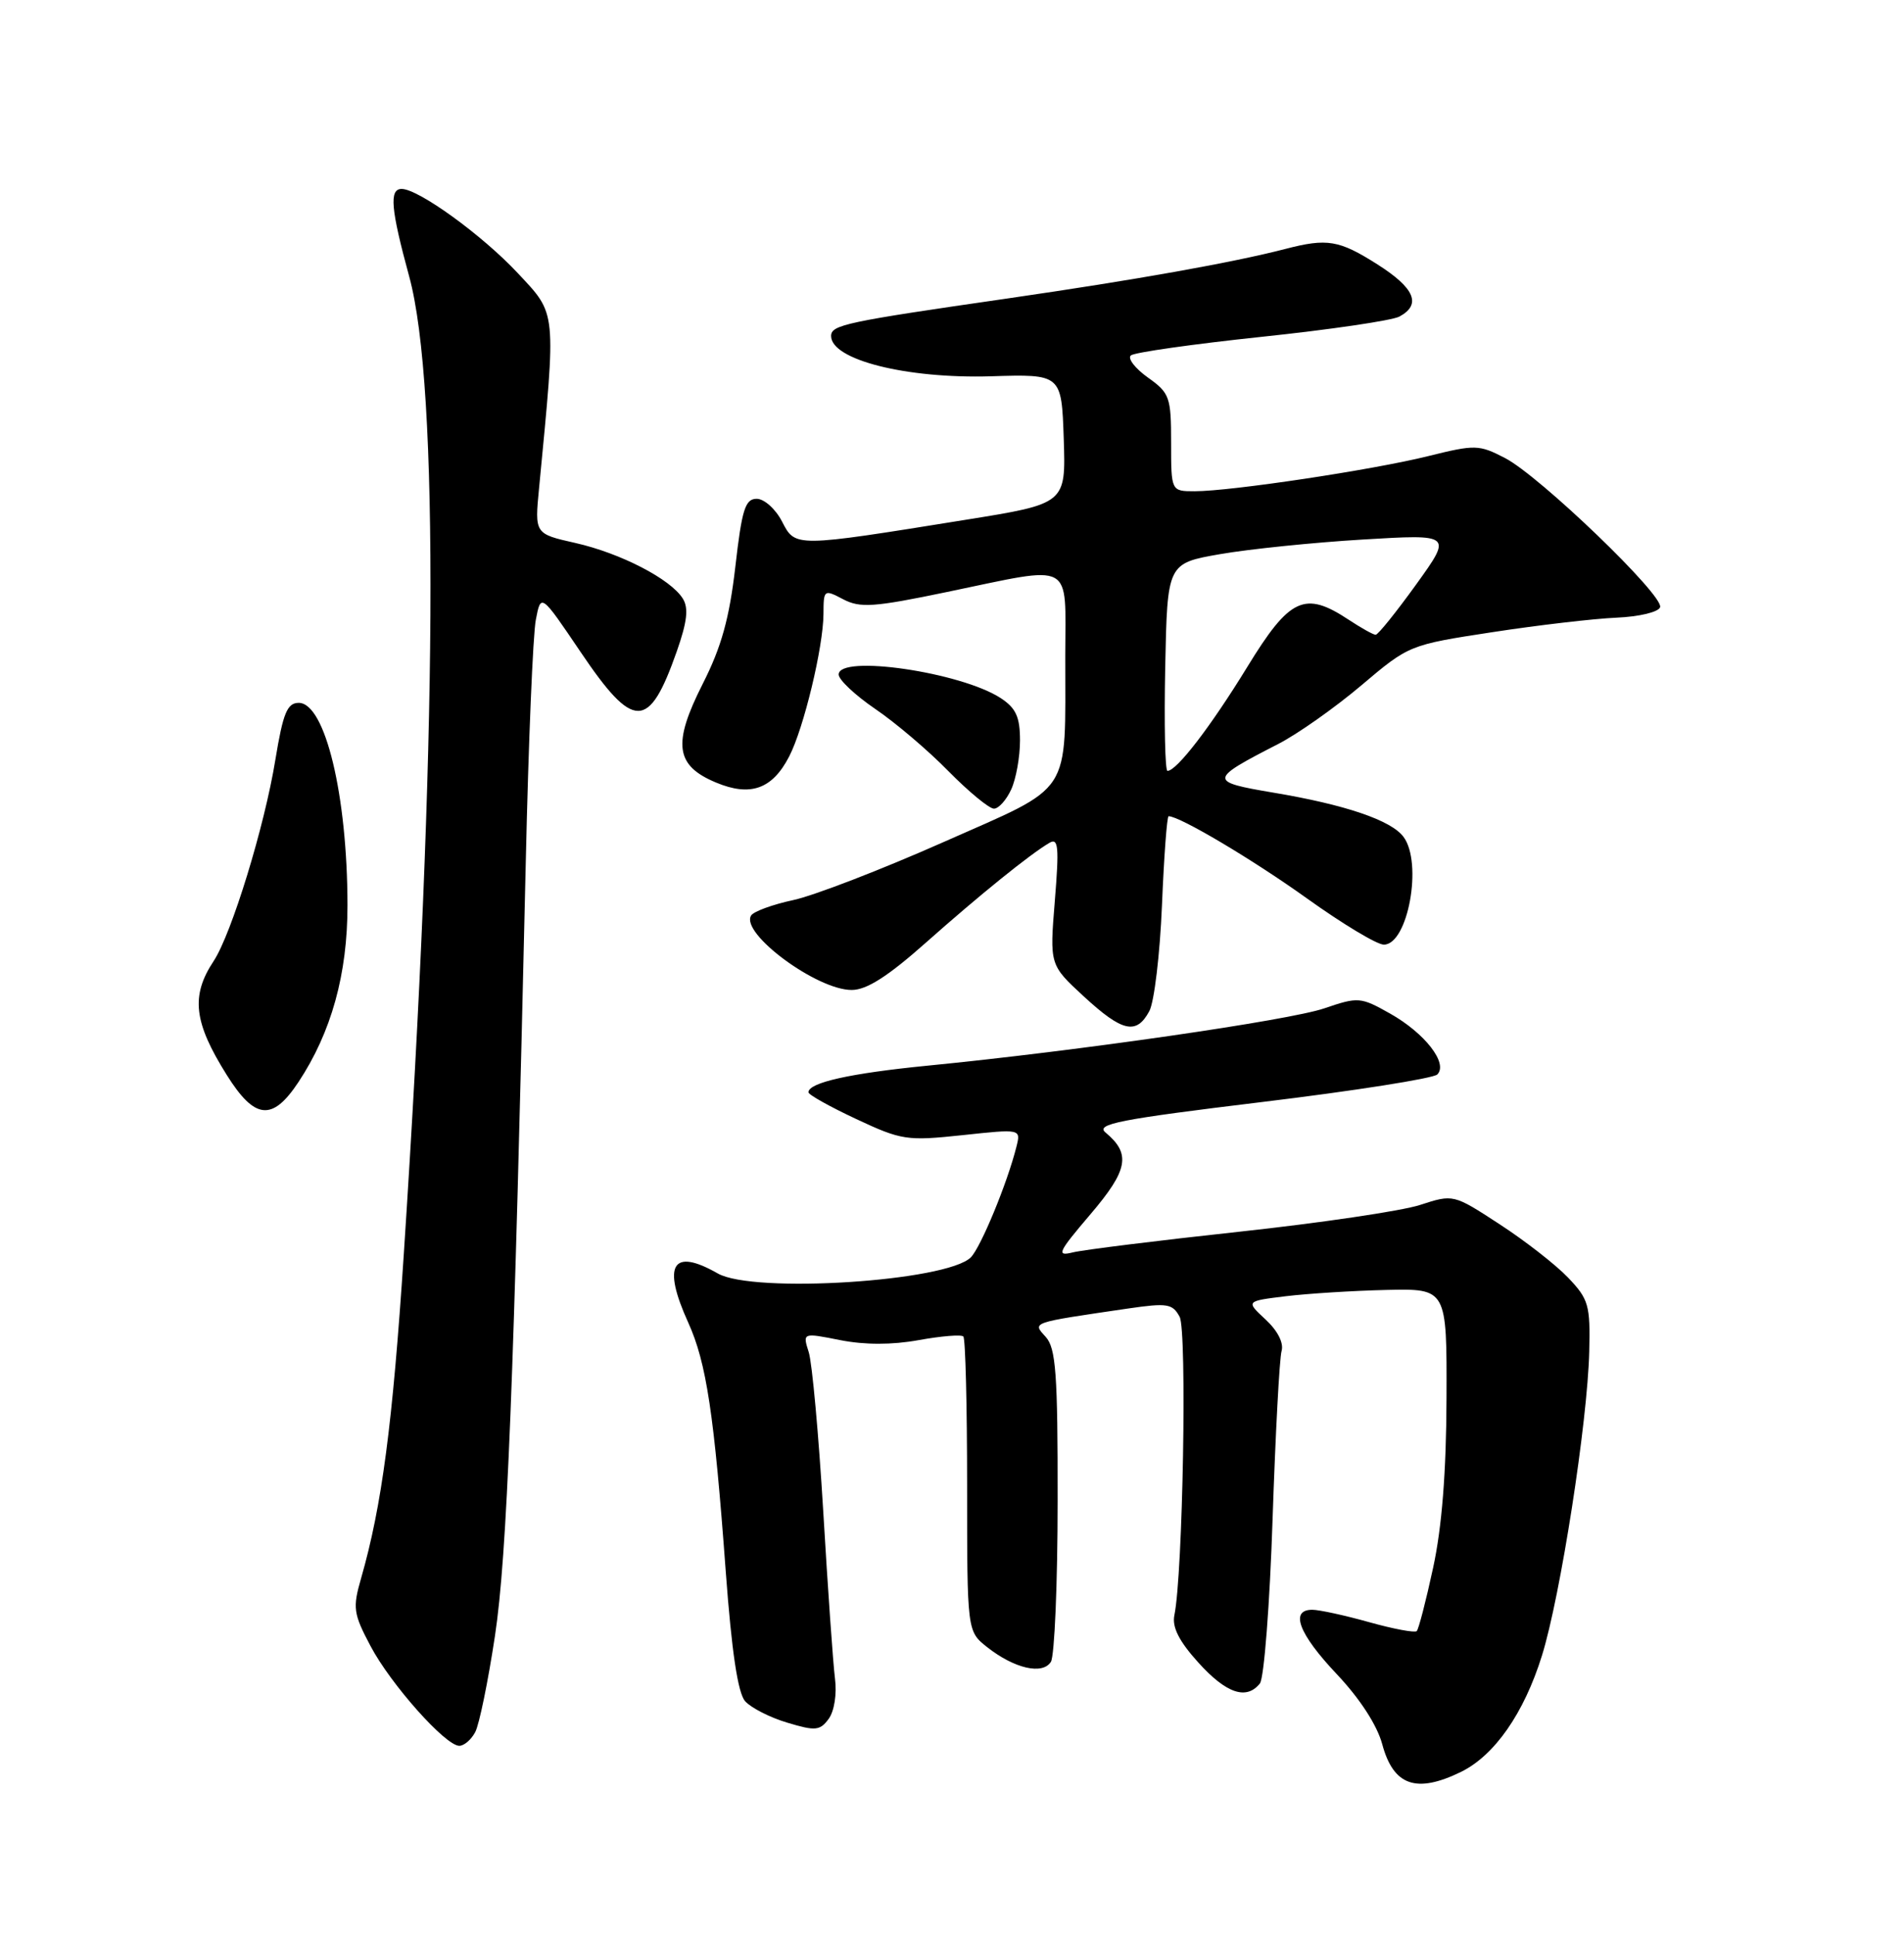 <?xml version="1.0" encoding="UTF-8" standalone="no"?>
<!DOCTYPE svg PUBLIC "-//W3C//DTD SVG 1.1//EN" "http://www.w3.org/Graphics/SVG/1.1/DTD/svg11.dtd" >
<svg xmlns="http://www.w3.org/2000/svg" xmlns:xlink="http://www.w3.org/1999/xlink" version="1.1" viewBox="0 0 252 256">
 <g >
 <path fill="currentColor"
d=" M 193.35 234.46 C 197.81 232.28 201.70 226.70 204.08 219.07 C 206.53 211.21 210.12 188.16 210.34 178.82 C 210.49 172.69 210.26 171.90 207.55 169.06 C 205.93 167.36 201.85 164.18 198.48 161.99 C 192.36 158.00 192.36 158.00 187.93 159.44 C 185.49 160.23 174.72 161.82 164.00 162.98 C 153.28 164.14 143.38 165.37 142.00 165.71 C 139.77 166.26 140.01 165.73 144.32 160.67 C 149.32 154.81 149.71 152.67 146.32 149.85 C 144.97 148.73 148.13 148.11 167.00 145.82 C 179.25 144.34 189.71 142.69 190.23 142.17 C 191.70 140.70 188.58 136.70 183.98 134.11 C 180.07 131.91 179.77 131.89 175.28 133.42 C 170.58 135.02 142.68 139.05 122.72 141.01 C 112.49 142.02 107.00 143.25 107.00 144.53 C 107.00 144.85 109.85 146.44 113.33 148.07 C 119.33 150.88 120.04 150.98 127.39 150.20 C 135.12 149.37 135.12 149.37 134.53 151.72 C 133.33 156.53 129.81 165.04 128.49 166.37 C 125.29 169.56 99.71 171.19 95.00 168.50 C 88.98 165.06 87.61 167.34 91.09 175.00 C 93.50 180.32 94.52 187.07 96.06 208.00 C 96.84 218.55 97.66 224.01 98.62 225.10 C 99.40 225.97 101.91 227.26 104.21 227.94 C 107.92 229.06 108.53 229.00 109.68 227.43 C 110.42 226.41 110.78 224.14 110.51 222.08 C 110.26 220.11 109.56 210.18 108.96 200.00 C 108.35 189.82 107.49 180.34 107.04 178.92 C 106.22 176.33 106.22 176.33 111.20 177.32 C 114.46 177.96 118.05 177.96 121.59 177.32 C 124.57 176.78 127.23 176.56 127.50 176.84 C 127.78 177.11 128.00 186.00 128.00 196.59 C 128.00 215.85 128.00 215.85 130.66 217.95 C 134.26 220.78 137.98 221.64 139.09 219.89 C 139.57 219.12 139.98 209.54 139.98 198.58 C 140.00 181.72 139.75 178.39 138.40 176.89 C 136.63 174.93 136.29 175.05 149.29 173.14 C 154.50 172.38 155.19 172.49 156.13 174.24 C 157.12 176.10 156.56 208.31 155.43 213.73 C 155.11 215.30 156.05 217.16 158.60 219.98 C 162.30 224.08 164.97 224.98 166.75 222.75 C 167.30 222.06 168.06 212.28 168.43 201.00 C 168.81 189.72 169.34 179.72 169.62 178.76 C 169.93 177.70 169.10 176.07 167.50 174.59 C 164.88 172.16 164.88 172.16 170.19 171.51 C 173.11 171.16 179.10 170.78 183.50 170.68 C 191.50 170.50 191.50 170.50 191.45 185.00 C 191.42 194.78 190.84 202.08 189.68 207.43 C 188.74 211.79 187.76 215.57 187.51 215.82 C 187.26 216.07 184.43 215.54 181.21 214.64 C 178.00 213.74 174.61 213.00 173.68 213.00 C 170.68 213.00 171.89 216.19 176.92 221.51 C 179.98 224.75 182.26 228.26 182.94 230.78 C 184.42 236.28 187.44 237.34 193.35 234.46 Z  M 62.89 229.20 C 63.43 228.21 64.60 222.47 65.51 216.45 C 67.11 205.84 68.01 183.17 69.59 114.00 C 69.94 98.32 70.54 83.92 70.92 82.00 C 71.59 78.50 71.59 78.50 76.83 86.25 C 83.87 96.68 85.89 96.67 89.57 86.20 C 90.95 82.27 91.16 80.46 90.37 79.20 C 88.76 76.62 82.13 73.19 76.13 71.84 C 70.76 70.63 70.76 70.63 71.35 64.56 C 73.63 40.84 73.71 41.68 68.53 36.14 C 63.84 31.12 55.39 25.00 53.16 25.00 C 51.49 25.00 51.72 27.64 54.16 36.59 C 58.15 51.21 57.89 98.36 53.44 166.00 C 51.97 188.40 50.54 199.26 47.80 208.80 C 46.66 212.75 46.76 213.49 49.03 217.78 C 51.71 222.86 58.96 231.00 60.79 231.00 C 61.42 231.00 62.36 230.19 62.89 229.20 Z  M 39.50 143.18 C 43.86 136.59 46.00 128.88 45.99 119.77 C 45.98 105.22 43.03 93.00 39.54 93.00 C 38.01 93.00 37.46 94.36 36.45 100.50 C 35.02 109.33 30.64 123.58 28.28 127.16 C 25.23 131.77 25.63 135.26 30.02 142.25 C 33.73 148.16 36.05 148.39 39.50 143.18 Z  M 152.12 133.78 C 152.77 132.56 153.52 126.26 153.79 119.78 C 154.06 113.30 154.45 108.00 154.67 108.00 C 156.15 108.00 165.86 113.77 173.00 118.89 C 177.68 122.24 182.24 124.99 183.15 124.99 C 186.35 125.01 188.33 114.15 185.75 110.72 C 184.11 108.53 178.04 106.47 168.54 104.88 C 159.94 103.43 159.96 103.17 169.16 98.45 C 171.72 97.14 176.67 93.65 180.16 90.70 C 186.48 85.35 186.53 85.33 197.50 83.65 C 203.55 82.72 210.94 81.86 213.92 81.73 C 216.95 81.60 219.51 80.99 219.72 80.34 C 220.23 78.79 203.80 63.00 199.20 60.61 C 195.74 58.82 195.25 58.81 189.03 60.35 C 181.72 62.17 162.91 65.00 158.12 65.00 C 155.00 65.00 155.00 65.00 155.00 58.57 C 155.00 52.53 154.81 52.00 151.92 49.95 C 150.23 48.74 149.22 47.43 149.67 47.03 C 150.13 46.63 157.91 45.53 166.96 44.57 C 176.02 43.62 184.23 42.41 185.21 41.89 C 188.17 40.30 187.25 38.12 182.30 34.98 C 177.23 31.76 175.66 31.50 170.12 32.94 C 163.17 34.74 150.37 37.02 133.50 39.47 C 111.87 42.59 110.00 42.99 110.00 44.46 C 110.00 47.61 119.96 50.12 131.12 49.79 C 140.50 49.50 140.50 49.50 140.79 58.08 C 141.07 66.65 141.07 66.65 127.79 68.78 C 105.03 72.44 105.28 72.44 103.49 68.98 C 102.64 67.34 101.14 66.00 100.15 66.00 C 98.63 66.00 98.19 67.39 97.32 75.02 C 96.53 81.83 95.48 85.61 93.02 90.46 C 88.99 98.41 89.37 101.29 94.76 103.54 C 99.32 105.45 102.22 104.42 104.45 100.09 C 106.38 96.37 108.97 85.60 108.99 81.22 C 109.00 78.01 109.06 77.96 111.59 79.29 C 113.84 80.47 115.64 80.35 125.34 78.33 C 142.37 74.80 141.00 74.06 140.99 86.75 C 140.97 105.58 142.16 103.76 124.88 111.42 C 116.69 115.05 107.75 118.50 105.01 119.09 C 102.26 119.68 99.74 120.60 99.41 121.14 C 97.96 123.49 108.12 131.01 112.73 130.99 C 114.70 130.99 117.52 129.19 122.53 124.74 C 129.63 118.44 136.33 113.02 138.90 111.52 C 140.08 110.83 140.19 112.06 139.61 119.19 C 138.92 127.67 138.92 127.67 143.44 131.84 C 148.55 136.55 150.41 136.97 152.12 133.78 Z  M 133.84 104.45 C 134.48 103.05 135.00 100.14 135.00 97.98 C 135.00 94.87 134.47 93.70 132.46 92.38 C 127.20 88.94 111.00 86.57 111.00 89.25 C 111.00 89.94 113.17 91.98 115.82 93.79 C 118.48 95.59 122.85 99.30 125.53 102.04 C 128.22 104.77 130.93 107.00 131.55 107.00 C 132.17 107.00 133.20 105.85 133.84 104.45 Z  M 154.22 88.27 C 154.50 74.54 154.50 74.54 161.50 73.32 C 165.35 72.65 173.84 71.78 180.36 71.39 C 192.22 70.68 192.22 70.68 187.43 77.34 C 184.79 81.00 182.38 84.00 182.07 83.99 C 181.76 83.99 180.15 83.09 178.50 82.00 C 172.68 78.15 170.70 79.07 165.08 88.25 C 160.23 96.16 155.74 102.00 154.52 102.00 C 154.20 102.00 154.07 95.82 154.22 88.27 Z "/>
</g>
</svg>